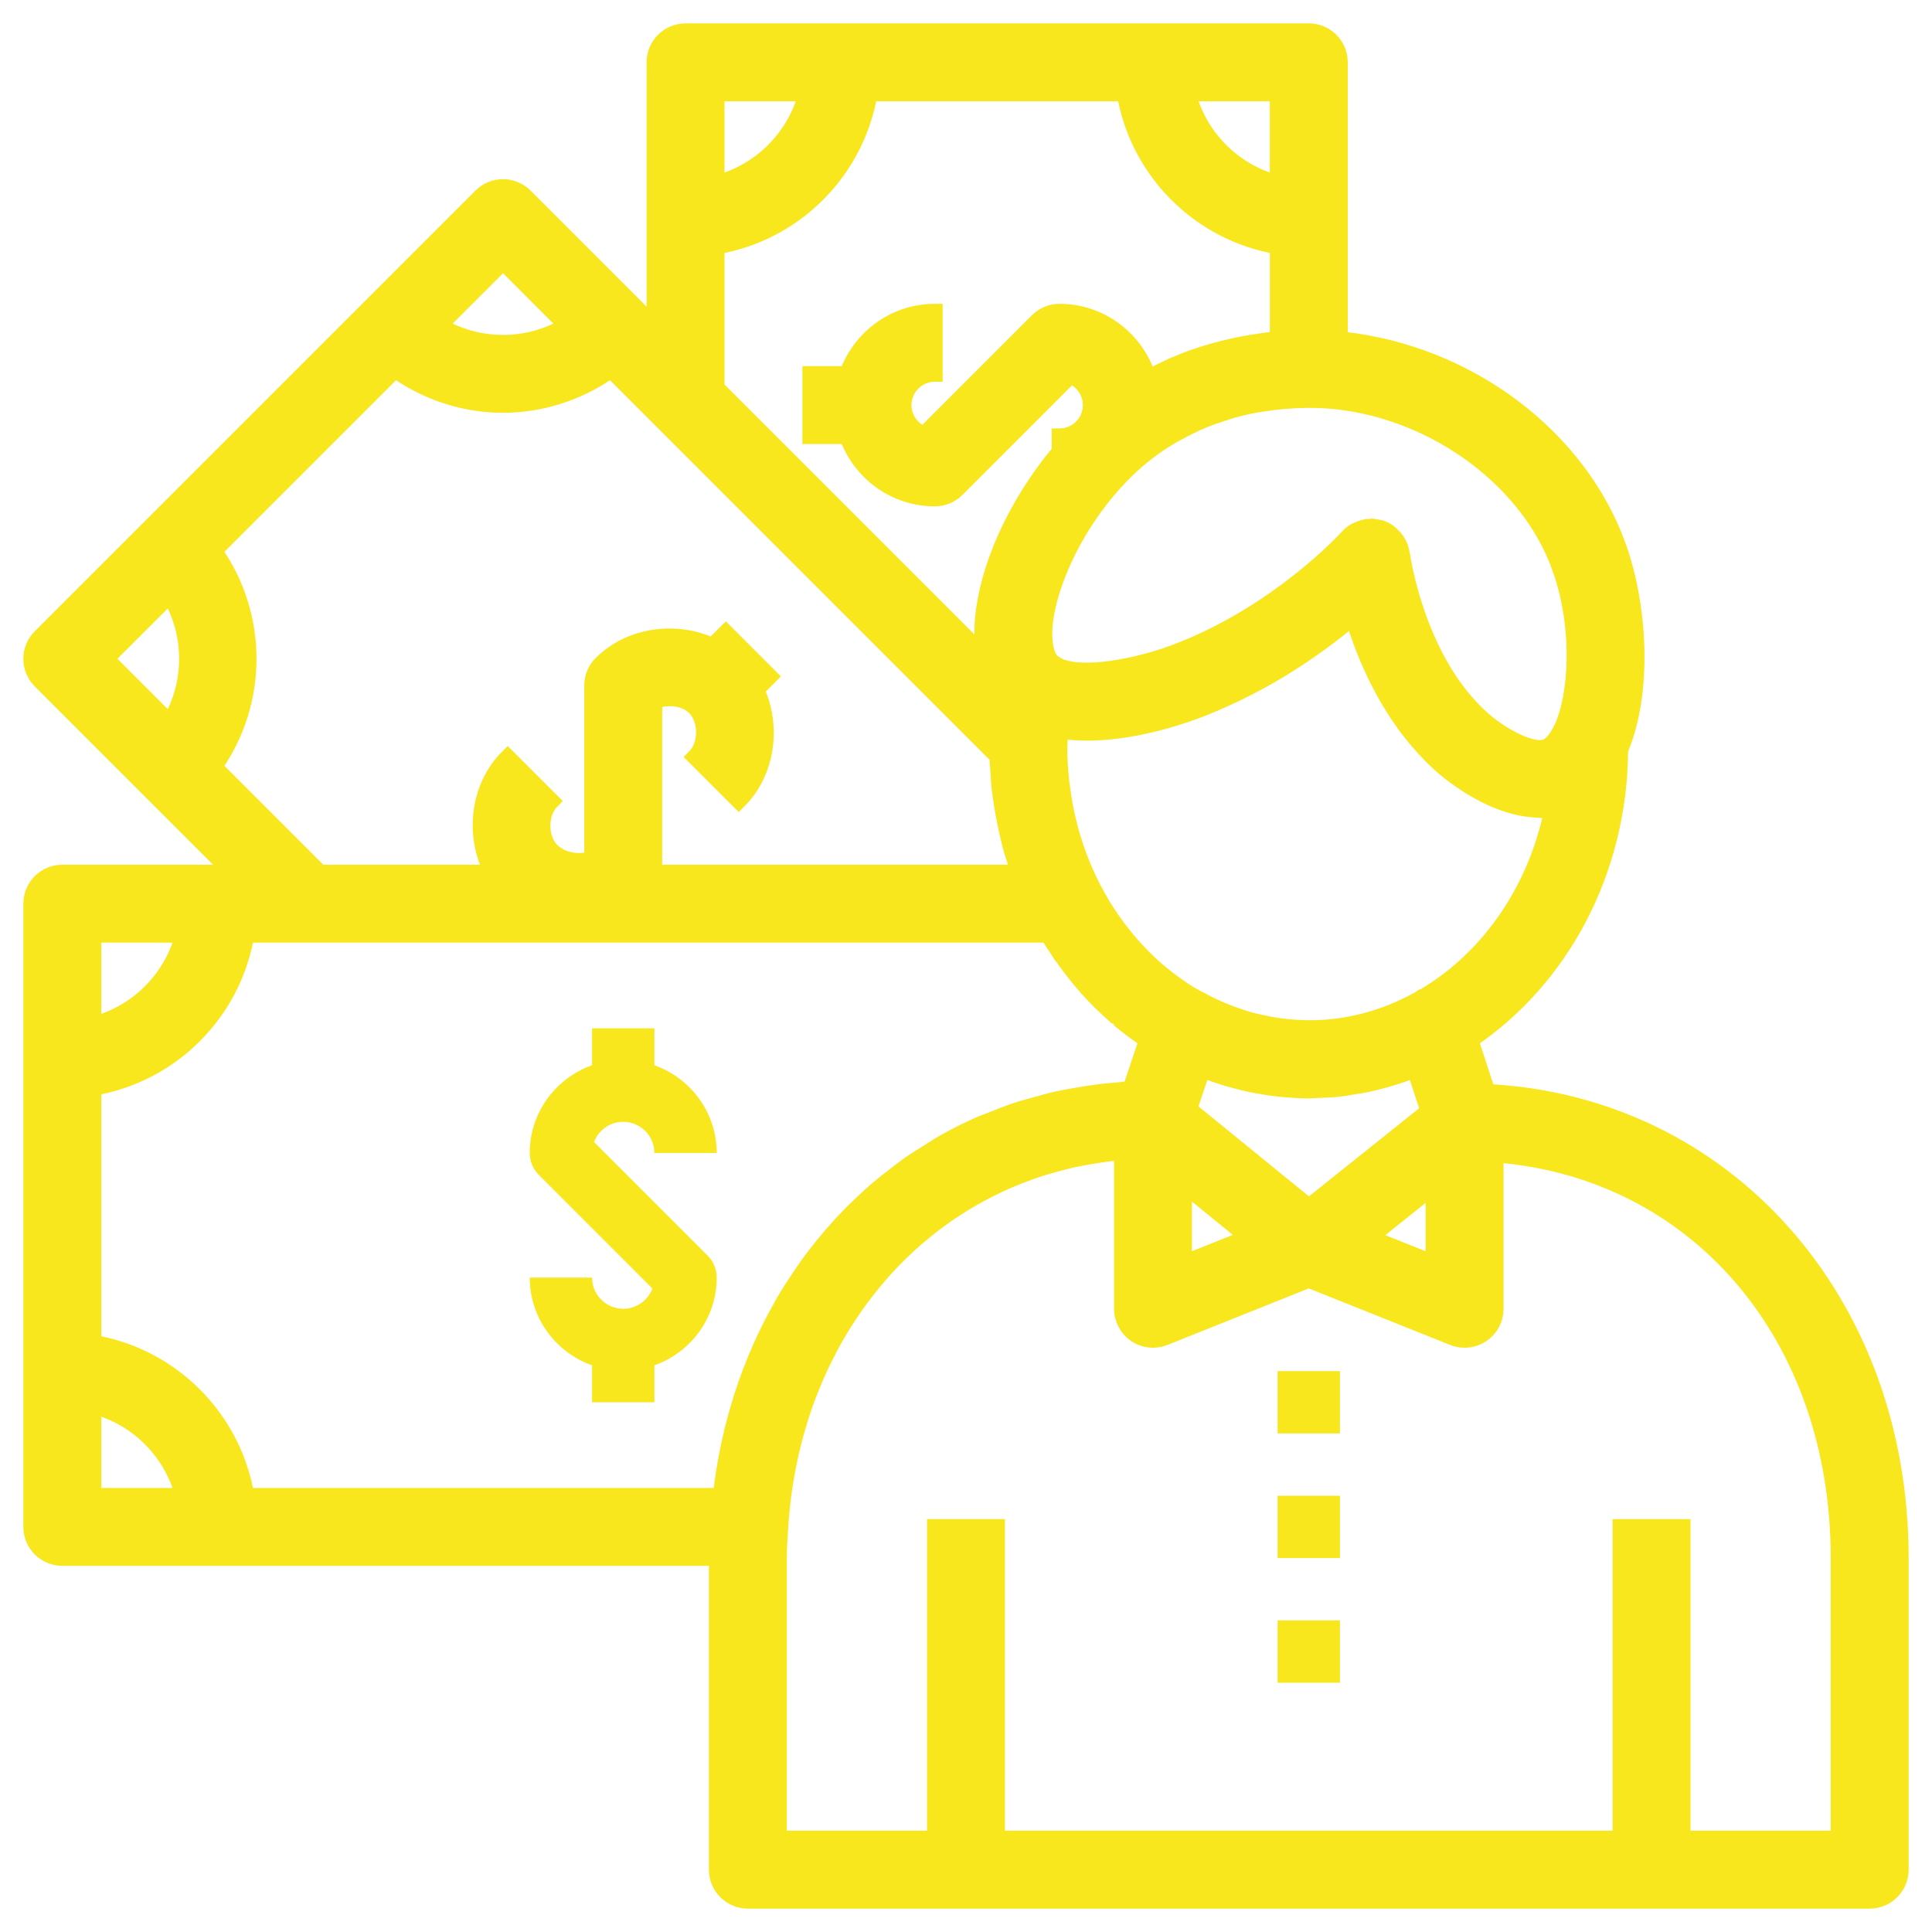 <svg width="62" height="62" xmlns="http://www.w3.org/2000/svg">
 <!-- Generator: Sketch 64 (93537) - https://sketch.com -->

 <title>noun_personal loan_1147140</title>
 <desc>Created with Sketch.</desc>
 <g>
  <title>background</title>
  <rect fill="none" id="canvas_background" height="402" width="582" y="-1" x="-1"/>
 </g>
 <g>
  <title>Layer 1</title>
  <path fill="#f8e71c" stroke-width="0.5" stroke="#f8e71c" id="Shape" d="m47.737,35.037l-0.542,-1.656c2.86,-1.923 4.782,-5.372 4.803,-9.317c0.782,-1.836 0.63,-4.582 -0.055,-6.509c-1.258,-3.539 -4.808,-6.214 -8.833,-6.659c-0.032,-0.003 -0.073,-0.007 -0.109,-0.011l0,-3.885l0,-5c0,-0.552 -0.448,-1 -1,-1l-5,0l-10.001,0l-5,0c-0.552,0 -1,0.448 -1,1l0,5l0,3.444l-0.615,-0.615l-3.536,-3.536c-0.391,-0.391 -1.023,-0.391 -1.414,0l-3.536,3.536l-7.071,7.071l-3.536,3.536c-0.391,0.391 -0.391,1.023 0,1.414l3.536,3.536l2.616,2.614l-0.444,0l-5,0c-0.552,0 -1,0.448 -1,1l0,5l0,10l0,5c0,0.552 0.448,1 1,1l5,0l16,0l0,10c0,0.552 0.448,1 1,1l36,0c0.552,0 1,-0.448 1,-1l0,-10c0,-8.284 -5.654,-14.576 -13.263,-14.963zm-1.737,3.044l0,2.442l-2.035,-0.814l2.035,-1.628zm-8,-0.047l1.218,0.991l0.833,0.678l-2.051,0.82l0,-2.489zm7.403,-3.696l0.431,1.314l-3.829,3.062l-3.837,-3.123l0.126,-0.376l0.295,-0.88c0.05,0.02 0.102,0.034 0.152,0.053c0.175,0.067 0.352,0.129 0.531,0.185c0.129,0.04 0.258,0.076 0.388,0.11c0.165,0.044 0.33,0.087 0.498,0.121c0.149,0.031 0.299,0.053 0.448,0.076c0.003,0.001 0.005,0.002 0.007,0.003c0.001,0 0.001,0 0.002,0c0.005,0.001 0.011,0.002 0.017,0.003c0.015,0.002 0.109,0.018 0.124,0.02c0.009,0.001 0.016,0.001 0.025,0.003c0.098,0.013 0.196,0.029 0.295,0.039c0.067,0.007 0.133,0.009 0.2,0.015c0.25,0.022 0.489,0.037 0.719,0.037l0,0c0.001,0 0.003,0 0.005,0c0.089,0 0.175,-0.012 0.264,-0.015c0.219,-0.006 0.439,-0.014 0.657,-0.037c0.068,-0.007 0.136,-0.015 0.205,-0.023c0.004,0 0.007,0 0.011,-0.001c0.019,-0.002 0.037,-0.008 0.056,-0.011c0.061,-0.008 0.121,-0.021 0.182,-0.031c0.155,-0.024 0.31,-0.046 0.465,-0.078c0.166,-0.034 0.328,-0.076 0.491,-0.119c0.132,-0.035 0.264,-0.071 0.394,-0.112c0.178,-0.056 0.354,-0.117 0.528,-0.184c0.05,-0.017 0.101,-0.031 0.15,-0.051zm0.123,-2.268c-0.003,0.002 -0.007,0.001 -0.01,0.003c-0.554,0.306 -1.13,0.535 -1.716,0.689c-0.006,0.002 -0.013,0.003 -0.019,0.005c-0.282,0.073 -0.567,0.128 -0.853,0.165c-0.014,0.002 -0.028,0.004 -0.042,0.006c-0.55,0.069 -1.104,0.068 -1.655,0.007c-0.078,-0.009 -0.153,-0.017 -0.242,-0.03c-0.168,-0.024 -0.336,-0.061 -0.503,-0.097c-0.058,-0.012 -0.116,-0.024 -0.173,-0.036c-0.068,-0.015 -0.136,-0.033 -0.204,-0.051c-0.176,-0.049 -0.349,-0.11 -0.523,-0.172c-0.001,0 -0.001,-0.001 -0.002,-0.001c-0.001,0 -0.002,-0.001 -0.003,-0.001c-0.076,-0.028 -0.152,-0.056 -0.227,-0.085c-0.078,-0.031 -0.156,-0.063 -0.233,-0.097c-0.144,-0.063 -0.287,-0.131 -0.429,-0.204c0,0 -0.001,-0.001 -0.001,-0.001l-0.009,-0.005c-0.214,-0.11 -0.429,-0.22 -0.632,-0.35l0,0c-0.051,-0.033 -0.1,-0.069 -0.151,-0.103c-0.235,-0.159 -0.462,-0.33 -0.68,-0.514c-0.044,-0.037 -0.089,-0.073 -0.132,-0.111c-0.515,-0.453 -0.982,-0.978 -1.416,-1.603c-0.004,-0.006 -0.008,-0.012 -0.012,-0.017c-0.198,-0.29 -0.378,-0.591 -0.537,-0.892c-0.011,-0.02 -0.022,-0.04 -0.033,-0.06c-0.344,-0.663 -0.607,-1.37 -0.789,-2.101c-0.014,-0.057 -0.026,-0.116 -0.04,-0.173c-0.069,-0.297 -0.121,-0.597 -0.162,-0.9c-0.011,-0.082 -0.024,-0.163 -0.033,-0.245c-0.04,-0.364 -0.065,-0.729 -0.065,-1.096c0,-0.001 0,-0.002 0,-0.003l0.001,0c0.001,-0.019 0.005,-0.098 0.005,-0.119c0,0 0,0 0,-0.001c0.002,-0.144 0.015,-0.284 0.022,-0.427c0.404,0.067 0.825,0.081 1.245,0.057c0.013,-0.001 0.026,-0.001 0.039,-0.002c0.411,-0.025 0.816,-0.083 1.197,-0.158c0.027,-0.005 0.053,-0.011 0.081,-0.017c0.162,-0.033 0.318,-0.069 0.468,-0.106c0.024,-0.006 0.048,-0.011 0.071,-0.017c0.161,-0.041 0.314,-0.084 0.456,-0.126c0.033,-0.01 0.06,-0.018 0.091,-0.028c0.106,-0.032 0.204,-0.063 0.296,-0.094c0.036,-0.012 0.07,-0.023 0.103,-0.034c0.102,-0.035 0.196,-0.068 0.273,-0.096c0.403,-0.149 0.785,-0.316 1.156,-0.489c0.001,-0.001 0.003,0 0.004,-0.001l0,0c0,0 0.008,-0.003 0.019,-0.009c0.005,-0.002 0.01,-0.004 0.015,-0.007c0.007,-0.003 0.095,-0.043 0.101,-0.046c0.008,-0.003 0.015,-0.007 0.023,-0.011c0,0 0,0 0.001,0c0.004,-0.002 0.005,-0.005 0.009,-0.007c0.389,-0.187 0.759,-0.383 1.11,-0.586l0.014,-0.008c0.001,0 0.001,-0.001 0.002,-0.001c0.312,-0.181 0.607,-0.365 0.887,-0.551c0.001,-0.001 0.003,-0.001 0.004,-0.002l0.036,-0.024c0.66,-0.44 1.231,-0.879 1.687,-1.266c0.299,0.992 0.808,2.247 1.625,3.386c0.027,0.037 0.05,0.075 0.078,0.112c0.002,0.003 0.005,0.003 0.007,0.006c0.002,0.003 0.003,0.007 0.005,0.01c0.007,0.009 0.014,0.018 0.021,0.027c0.09,0.119 0.184,0.236 0.281,0.351c0.023,0.028 0.044,0.057 0.068,0.085c0.004,0.005 0.011,0.007 0.016,0.012c0.256,0.297 0.53,0.585 0.839,0.846c0.055,0.047 0.127,0.105 0.21,0.169c0.023,0.018 0.051,0.038 0.076,0.056c0.066,0.05 0.135,0.101 0.214,0.156c0.037,0.026 0.078,0.051 0.117,0.078c0.077,0.052 0.155,0.103 0.241,0.155c0.048,0.029 0.098,0.057 0.148,0.086c0.087,0.05 0.174,0.099 0.267,0.147c0.057,0.029 0.114,0.056 0.173,0.083c0.094,0.045 0.19,0.086 0.289,0.126c0.063,0.025 0.126,0.048 0.191,0.07c0.101,0.035 0.202,0.066 0.306,0.093c0.068,0.018 0.136,0.035 0.206,0.049c0.105,0.022 0.21,0.036 0.316,0.047c0.072,0.008 0.143,0.016 0.216,0.018c0.035,0.001 0.069,0.009 0.104,0.009c0.08,0 0.161,-0.014 0.241,-0.022c0.046,-0.004 0.092,0.001 0.139,-0.005c-0.538,2.683 -2.144,4.911 -4.284,6.099zm4.532,-13.844c0.69,1.941 0.536,4.117 0.053,5.154c-0.005,0.009 -0.013,0.015 -0.017,0.023c-0.145,0.297 -0.312,0.496 -0.472,0.562c-0.416,0.167 -1.332,-0.293 -1.976,-0.838c-0.23,-0.194 -0.437,-0.41 -0.63,-0.635c-0.099,-0.115 -0.192,-0.233 -0.282,-0.352c-0.003,-0.004 -0.006,-0.008 -0.009,-0.012c0,0 0,-0.001 -0.001,-0.001c-0.001,-0.002 -0.003,-0.004 -0.004,-0.006c-0.089,-0.12 -0.173,-0.242 -0.253,-0.365c0,0 -0.001,-0.001 -0.001,-0.002c0,0 0,-0.001 -0.001,-0.001c0,-0.001 -0.001,-0.001 -0.001,-0.001c-0.789,-1.22 -1.182,-2.588 -1.354,-3.363l-0.016,-0.072c-0.015,-0.07 -0.029,-0.137 -0.04,-0.195l-0.003,-0.013c-0.01,-0.053 -0.018,-0.096 -0.025,-0.137l-0.035,-0.217c-0.001,-0.008 -0.007,-0.015 -0.008,-0.023c-0.018,-0.108 -0.055,-0.209 -0.105,-0.303c-0.018,-0.035 -0.039,-0.065 -0.061,-0.097c-0.046,-0.066 -0.098,-0.125 -0.158,-0.178c-0.027,-0.024 -0.049,-0.05 -0.079,-0.071c-0.086,-0.062 -0.18,-0.113 -0.284,-0.145c-0.005,-0.002 -0.011,-0.001 -0.016,-0.003c-0.022,-0.006 -0.046,-0.006 -0.068,-0.011c-0.068,-0.015 -0.135,-0.03 -0.203,-0.031c-0.003,0 -0.006,-0.001 -0.009,-0.001c-0.01,0 -0.02,0.006 -0.03,0.006c-0.016,0 -0.031,0.005 -0.047,0.006c-0.019,0.001 -0.036,-0.006 -0.055,-0.004c-0.018,0.003 -0.033,0.014 -0.051,0.017c-0.059,0.011 -0.115,0.027 -0.17,0.048c-0.032,0.012 -0.062,0.025 -0.092,0.04c-0.008,0.004 -0.017,0.007 -0.025,0.011c-0.014,0.007 -0.029,0.01 -0.042,0.018c-0.085,0.051 -0.164,0.113 -0.233,0.189c-0.022,0.025 -2.253,2.49 -5.601,3.728c-0.18,0.067 -0.367,0.129 -0.557,0.186c-0.142,0.043 -0.286,0.08 -0.43,0.117c-0.048,0.012 -0.095,0.027 -0.142,0.038c-0.165,0.039 -0.33,0.073 -0.492,0.102c-0.025,0.005 -0.051,0.011 -0.076,0.015c-0.174,0.03 -0.345,0.054 -0.51,0.072c-0.012,0.001 -0.025,0.004 -0.036,0.005c-0.174,0.018 -0.343,0.028 -0.501,0.029c-0.002,0 -0.003,0 -0.005,0c-0.16,0.001 -0.311,-0.006 -0.449,-0.023c0,0 -0.001,0 -0.001,0c-0.132,-0.016 -0.25,-0.043 -0.356,-0.078c-0.006,-0.002 -0.014,-0.003 -0.02,-0.005c-0.092,-0.032 -0.166,-0.075 -0.232,-0.122c-0.033,-0.024 -0.076,-0.041 -0.102,-0.069c-0.001,-0.001 -0.001,-0.002 -0.002,-0.002c-0.029,-0.032 -0.051,-0.077 -0.074,-0.119c-0.013,-0.023 -0.028,-0.04 -0.039,-0.066c-0.021,-0.05 -0.036,-0.112 -0.052,-0.172c-0.007,-0.027 -0.017,-0.048 -0.022,-0.076c-0.014,-0.072 -0.021,-0.153 -0.027,-0.236c-0.002,-0.024 -0.007,-0.045 -0.008,-0.07c-0.005,-0.111 -0.003,-0.229 0.005,-0.355c0.106,-1.484 1.234,-3.903 3.115,-5.462c0.276,-0.229 0.561,-0.423 0.847,-0.599c0.101,-0.062 0.203,-0.115 0.305,-0.172c0.186,-0.103 0.372,-0.199 0.559,-0.284c0.117,-0.053 0.233,-0.104 0.349,-0.15c0.18,-0.071 0.357,-0.132 0.534,-0.188c0.105,-0.033 0.212,-0.072 0.315,-0.101c0.259,-0.071 0.513,-0.13 0.758,-0.174c0.092,-0.017 0.176,-0.026 0.265,-0.04c0.173,-0.026 0.343,-0.05 0.505,-0.066c0.082,-0.008 0.162,-0.015 0.24,-0.02c0.174,-0.012 0.342,-0.021 0.497,-0.024c0.04,-0.001 0.085,-0.003 0.123,-0.003c0.416,-0.002 0.751,0.023 0.957,0.046c3.224,0.356 6.171,2.553 7.163,5.341zm-9.058,-15.226l0,2.874c-1.404,-0.363 -2.511,-1.47 -2.874,-2.874l2.874,0zm-18,0l2.874,0c-0.363,1.404 -1.47,2.511 -2.874,2.874l0,-2.874zm0,4.91c2.507,-0.423 4.486,-2.403 4.91,-4.91l8.181,0c0.423,2.507 2.403,4.486 4.91,4.91l0,2.972c-0.265,0.023 -0.554,0.063 -0.853,0.113c-0.084,0.014 -0.167,0.028 -0.252,0.044c-0.101,0.019 -0.203,0.04 -0.306,0.063c-0.119,0.026 -0.24,0.055 -0.361,0.086c-0.086,0.022 -0.17,0.043 -0.257,0.067c-0.185,0.052 -0.372,0.11 -0.56,0.174c-0.031,0.011 -0.061,0.019 -0.092,0.03c-0.226,0.079 -0.454,0.17 -0.683,0.27c-0.053,0.023 -0.106,0.05 -0.16,0.075c-0.177,0.081 -0.353,0.168 -0.53,0.262c-0.032,0.017 -0.063,0.03 -0.095,0.047c-0.383,-1.221 -1.509,-2.113 -2.852,-2.113c-0.265,0 -0.52,0.105 -0.707,0.293l-3.644,3.644c-0.378,-0.143 -0.649,-0.509 -0.649,-0.937c0,-0.551 0.449,-1 1,-1l0,-2c-1.302,0 -2.402,0.839 -2.816,2l-1.184,0l0,2l1.184,0c0.414,1.161 1.514,2 2.816,2c0.265,0 0.52,-0.105 0.707,-0.293l3.644,-3.644c0.378,0.143 0.649,0.509 0.649,0.937c0,0.551 -0.449,1 -1,1l0,0.492c-1.384,1.652 -2.345,3.721 -2.471,5.488c-0.023,0.326 -0.006,0.629 0.03,0.919c0.004,0.034 -0.002,0.073 0.003,0.106l-8.562,-8.561l0,-4.534zm-4.826,2.536c-1.248,0.736 -2.815,0.736 -4.063,0l2.032,-2.032l2.031,2.032zm-12.728,8.664c0.736,1.249 0.736,2.815 0,4.063l-2.032,-2.032l2.032,-2.031zm1.432,5.496c1.471,-2.071 1.471,-4.857 0,-6.928l5.8,-5.8c1.035,0.736 2.246,1.119 3.464,1.119c1.218,0 2.429,-0.383 3.464,-1.119l1.687,1.687l10.71,10.71c0.004,0.181 0.022,0.362 0.034,0.542c0.008,0.125 0.011,0.25 0.024,0.374c0.022,0.219 0.057,0.437 0.091,0.654c0.052,0.337 0.119,0.668 0.198,0.995c0.023,0.094 0.041,0.19 0.066,0.284c0.059,0.219 0.13,0.432 0.201,0.646c0.025,0.076 0.045,0.154 0.072,0.23l-11.689,0l0,-5.488c0.417,-0.181 0.983,-0.116 1.293,0.195c0.393,0.393 0.393,1.193 0,1.586l1.414,1.414c0.93,-0.93 1.112,-2.409 0.571,-3.571l0.429,-0.429l-1.414,-1.414l-0.429,0.429c-1.162,-0.541 -2.641,-0.359 -3.571,0.571c-0.188,0.187 -0.293,0.442 -0.293,0.707l0,5.549c-0.407,0.157 -0.971,0.065 -1.293,-0.256c-0.393,-0.393 -0.393,-1.193 0,-1.586l-1.414,-1.414c-0.967,0.967 -1.125,2.527 -0.502,3.707l-5.519,0l-3.394,-3.394zm-3.878,5.394l2.874,0c-0.363,1.404 -1.47,2.511 -2.874,2.874l0,-2.874zm0,18l0,-2.874c1.404,0.363 2.511,1.47 2.874,2.874l-2.874,0zm4.91,0c-0.424,-2.507 -2.403,-4.486 -4.91,-4.91l0,-8.18c2.507,-0.423 4.486,-2.403 4.91,-4.91l1.948,0l23.77,0c0.003,0.006 0.008,0.012 0.011,0.017c0.087,0.146 0.18,0.285 0.273,0.426c0.048,0.073 0.088,0.141 0.139,0.216c0.019,0.028 0.042,0.051 0.062,0.078c0.23,0.325 0.473,0.639 0.734,0.933c0.01,0.012 0.02,0.025 0.03,0.037c0.277,0.31 0.571,0.599 0.879,0.871c0.015,0.013 0.027,0.028 0.041,0.041c0,0.001 0.097,0.082 0.098,0.082c0.129,0.109 0.261,0.215 0.399,0.321c0.111,0.085 0.225,0.165 0.34,0.245c0.056,0.039 0.105,0.077 0.164,0.117l-0.315,0.939l-0.209,0.624c-0.142,0.007 -0.279,0.029 -0.42,0.04c-0.192,0.015 -0.384,0.032 -0.573,0.055c-0.27,0.033 -0.535,0.076 -0.799,0.124c-0.184,0.033 -0.368,0.064 -0.548,0.104c-0.266,0.059 -0.526,0.133 -0.785,0.207c-0.169,0.049 -0.341,0.091 -0.507,0.146c-0.282,0.093 -0.556,0.203 -0.829,0.314c-0.134,0.054 -0.272,0.099 -0.404,0.158c-0.384,0.17 -0.757,0.359 -1.121,0.564c-0.18,0.101 -0.351,0.217 -0.526,0.327c-0.188,0.118 -0.378,0.232 -0.56,0.359c-0.19,0.132 -0.37,0.276 -0.552,0.417c-0.154,0.119 -0.308,0.237 -0.457,0.363c-0.188,0.159 -0.368,0.328 -0.548,0.497c-0.128,0.122 -0.256,0.243 -0.38,0.37c-0.184,0.188 -0.361,0.381 -0.534,0.58c-0.103,0.119 -0.205,0.239 -0.304,0.362c-0.18,0.22 -0.354,0.444 -0.521,0.676c-0.074,0.104 -0.145,0.21 -0.217,0.317c-0.178,0.262 -0.352,0.528 -0.515,0.804c-0.036,0.062 -0.069,0.127 -0.105,0.19c-1.015,1.787 -1.69,3.84 -1.944,6.079l-15.215,0l0,0zm51.09,11l-5,0l0,-10l-2,0l0,10l-20,0l0,-10l-2,0l0,10l-5,0l0,-9c0,-0.318 0.021,-0.628 0.04,-0.938c0,-0.001 0,-0.001 0.001,-0.002c0.052,-0.869 0.176,-1.708 0.363,-2.513c0.003,-0.013 0.006,-0.027 0.009,-0.04c0.089,-0.378 0.194,-0.746 0.311,-1.108c0.012,-0.036 0.022,-0.072 0.034,-0.108c0.112,-0.337 0.238,-0.664 0.374,-0.985c0.024,-0.058 0.048,-0.116 0.073,-0.173c0.13,-0.296 0.271,-0.583 0.42,-0.865c0.041,-0.076 0.08,-0.153 0.122,-0.229c0.143,-0.258 0.295,-0.507 0.454,-0.751c0.059,-0.091 0.118,-0.182 0.179,-0.271c0.153,-0.222 0.313,-0.437 0.478,-0.647c0.079,-0.1 0.158,-0.198 0.239,-0.295c0.16,-0.191 0.327,-0.376 0.498,-0.556c0.097,-0.102 0.196,-0.203 0.297,-0.301c0.167,-0.164 0.34,-0.322 0.516,-0.475c0.116,-0.1 0.233,-0.198 0.352,-0.293c0.173,-0.139 0.35,-0.273 0.531,-0.401c0.133,-0.094 0.269,-0.185 0.406,-0.273c0.179,-0.116 0.36,-0.228 0.545,-0.333c0.149,-0.085 0.301,-0.164 0.453,-0.243c0.184,-0.094 0.37,-0.185 0.559,-0.27c0.164,-0.073 0.331,-0.139 0.5,-0.204c0.188,-0.073 0.376,-0.144 0.569,-0.207c0.179,-0.059 0.362,-0.11 0.546,-0.16c0.19,-0.052 0.38,-0.103 0.574,-0.146c0.194,-0.043 0.393,-0.076 0.591,-0.109c0.191,-0.032 0.383,-0.064 0.577,-0.086c0.129,-0.015 0.26,-0.02 0.391,-0.031l0,5.013c0,0.332 0.165,0.642 0.439,0.828c0.166,0.114 0.362,0.172 0.559,0.172c0.125,0 0.251,-0.023 0.372,-0.071l4.628,-1.852l4.628,1.851c0.121,0.049 0.247,0.072 0.372,0.072c0.197,0 0.393,-0.058 0.561,-0.172c0.274,-0.186 0.439,-0.496 0.439,-0.828l0,-4.946c6.429,0.5 11,5.781 11,12.946l0,9z"/>
  <rect fill="#f8e71c" height="2" width="2" y="44" x="41" id="Rectangle"/>
  <rect fill="#f8e71c" height="2" width="2" y="48" x="41" id="Rectangle"/>
  <rect fill="#f8e71c" height="2" width="2" y="52" x="41" id="Rectangle"/>
  <path fill="#f8e71c" id="Path" d="m19.063,36.649c0.143,-0.378 0.509,-0.649 0.937,-0.649c0.551,0 1,0.449 1,1l2,0c0,-1.302 -0.839,-2.402 -2,-2.816l0,-1.184l-2,0l0,1.184c-1.161,0.414 -2,1.514 -2,2.816c0,0.265 0.105,0.52 0.293,0.707l3.644,3.644c-0.143,0.378 -0.509,0.649 -0.937,0.649c-0.551,0 -1,-0.449 -1,-1l-2,0c0,1.302 0.839,2.402 2,2.816l0,1.184l2,0l0,-1.184c1.161,-0.414 2,-1.514 2,-2.816c0,-0.265 -0.105,-0.52 -0.293,-0.707l-3.644,-3.644z"/>
 </g>
</svg>